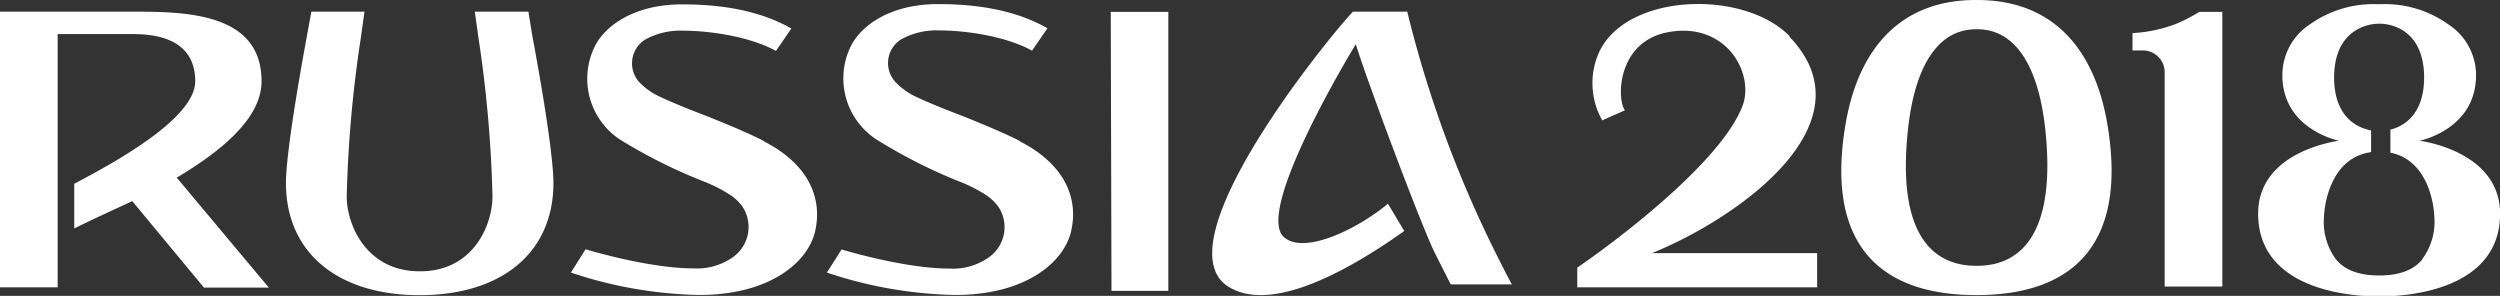 <svg id="Layer_1" data-name="Layer 1" xmlns="http://www.w3.org/2000/svg" viewBox="0 0 274.43 32.48"><rect x="0" y="0" width="274.43" height="32.48" fill="#333333" stroke="none"/><defs><style>.cls-1{fill:#fff;}</style></defs><title>logo-only</title><path class="cls-1" d="M220.77,275.08h-.12c-8.81,0-13,6-14.3,13.57-2.47,14.43,5,18.82,14.3,18.82h.12c9.29,0,16.76-4.39,14.3-18.82-1.3-7.6-5.49-13.57-14.3-13.57m0,29.18h-.07c-4.88,0-8.78-3.56-7.49-15.13.68-6.08,2.88-10.84,7.49-10.84h.07c4.6,0,6.8,4.76,7.48,10.84C229.52,300.7,225.61,304.26,220.75,304.26Zm48.58-13.73s6.2-1.21,6.2-7.21a6.64,6.64,0,0,0-2.95-5.5,12,12,0,0,0-7.55-2.28h-.28a12.07,12.07,0,0,0-7.55,2.28,6.64,6.64,0,0,0-2.93,5.5c0,6,6.19,7.18,6.18,7.21s-8.84,1.06-8.84,8c0,7.83,8.88,9.09,13.29,9.09s13.27-1.26,13.27-9.09C278.17,291.59,269.33,290.53,269.33,290.53Zm.32,13c-.95,1.19-2.54,1.79-4.75,1.79s-3.81-.6-4.76-1.79a6.89,6.89,0,0,1-1.3-4.67c.07-1.69.89-6.49,5.17-7.08v-2.39c-2-.36-4.06-1.92-4.06-5.8,0-4.88,3.24-5.91,4.95-5.91s4.93,1,4.93,5.91c0,3.67-1.85,5.26-3.7,5.72v2.53c4,.8,4.75,5.38,4.82,7A6.89,6.89,0,0,1,269.65,303.52ZM32.46,284c0-7.64-8.57-7.64-14.41-7.64H3.75v30.26h6.33v-27.8h8c1.74,0,7.1,0,7.1,5.18,0,4.12-9,9-13.28,11.25v4.91c2-1,4.84-2.29,6.37-3l7.87,9.49h7.12L23.15,294.58C29.41,290.86,32.46,287.39,32.46,284Zm29.3-7.64H55.87l.4,2.86a136.44,136.44,0,0,1,1.54,17.41c0,3.16-2.11,8.23-7.94,8.23h-.06c-5.82,0-8-5.07-8-8.23a136.41,136.41,0,0,1,1.55-17.41l.4-2.86H37.93s-.41,2.22-.55,3-2.24,12-2.24,15.81c0,7.6,5.62,12.31,14.68,12.31h0c9.06,0,14.68-4.71,14.68-12.31,0-3.85-2.11-15.07-2.25-15.81S61.76,276.38,61.76,276.38Zm64,30.65H132V276.38h-6.32Zm74.46-27.93c-4.91-5.1-17.62-4.84-20.85,1.55a8.28,8.28,0,0,0,.26,7.66l2.49-1.1c-.91-1.2-.89-7.58,4.81-8.59,6.38-1.14,9.45,4.62,8.09,8.13-2.34,6.06-13.38,14.46-18.13,17.73v2.16h26.33v-3.75l-18.14,0C194.33,299.14,209.41,288.68,200.17,279.1Zm42.37-1.37a15.43,15.43,0,0,1-4.75,1v1.91h1a2.39,2.39,0,0,1,2.53,2.43v23.48h6.33V276.38h-2.53A17.25,17.25,0,0,1,242.54,277.73Zm-155,12.84c-1.43-.73-3.45-1.61-6.37-2.77-2.19-.84-3.82-1.51-4.85-2A7.58,7.58,0,0,1,74,284.18a3.08,3.08,0,0,1,.53-4.73,7.94,7.94,0,0,1,4.25-1c2.86,0,7.29.64,10.15,2.22l1.69-2.46c-2-1.12-5.49-2.65-12-2.65-5.48,0-8.57,2.53-9.59,4.64a8,8,0,0,0,2.81,10.22A57.6,57.6,0,0,0,81,295l.23.09a16.42,16.42,0,0,1,2.63,1.36,5,5,0,0,1,1.43,1.37,4.06,4.06,0,0,1-1.1,5.5,6.84,6.84,0,0,1-4.32,1.22c-5,0-11.84-2.1-11.84-2.1L66.42,305a46.88,46.88,0,0,0,14.08,2.46c7.82,0,12-3.65,12.74-7.05C94.07,296.67,92.36,293,87.55,290.57Zm28.1,0c-1.43-.73-3.46-1.61-6.37-2.77-2.19-.84-3.82-1.51-4.85-2a7.46,7.46,0,0,1-2.36-1.63,3.07,3.07,0,0,1,.53-4.73,8,8,0,0,1,4.25-1c2.87,0,7.3.64,10.15,2.22l1.69-2.46c-2-1.12-5.49-2.65-12-2.65-5.49,0-8.56,2.53-9.59,4.64a8,8,0,0,0,2.82,10.22,56.91,56.91,0,0,0,9.14,4.63l.23.09a16.42,16.42,0,0,1,2.63,1.36,5.23,5.23,0,0,1,1.43,1.37,4.05,4.05,0,0,1-1.11,5.5,6.79,6.79,0,0,1-4.31,1.22c-5,0-11.84-2.1-11.84-2.1L94.52,305a46.88,46.88,0,0,0,14.08,2.46c7.81,0,12-3.65,12.74-7.05C122.18,296.67,120.46,293,115.65,290.57Zm42.58-14.19h-6c-2.51,2.6-21.19,25.44-13.69,30.18,5.17,3.27,14.72-2.84,19.32-6.1l-1.79-3c-3.26,2.73-9.25,5.7-11.46,3.63-3.17-3,7.93-21.14,7.93-21.14,1.14,3.77,7.37,20.46,8.81,23.19l1.61,3.18h6.71c-.64-1.19-1.25-2.39-1.85-3.6A126.86,126.86,0,0,1,158.23,276.38Z" transform="translate(-3.75 -275.08)"/></svg>